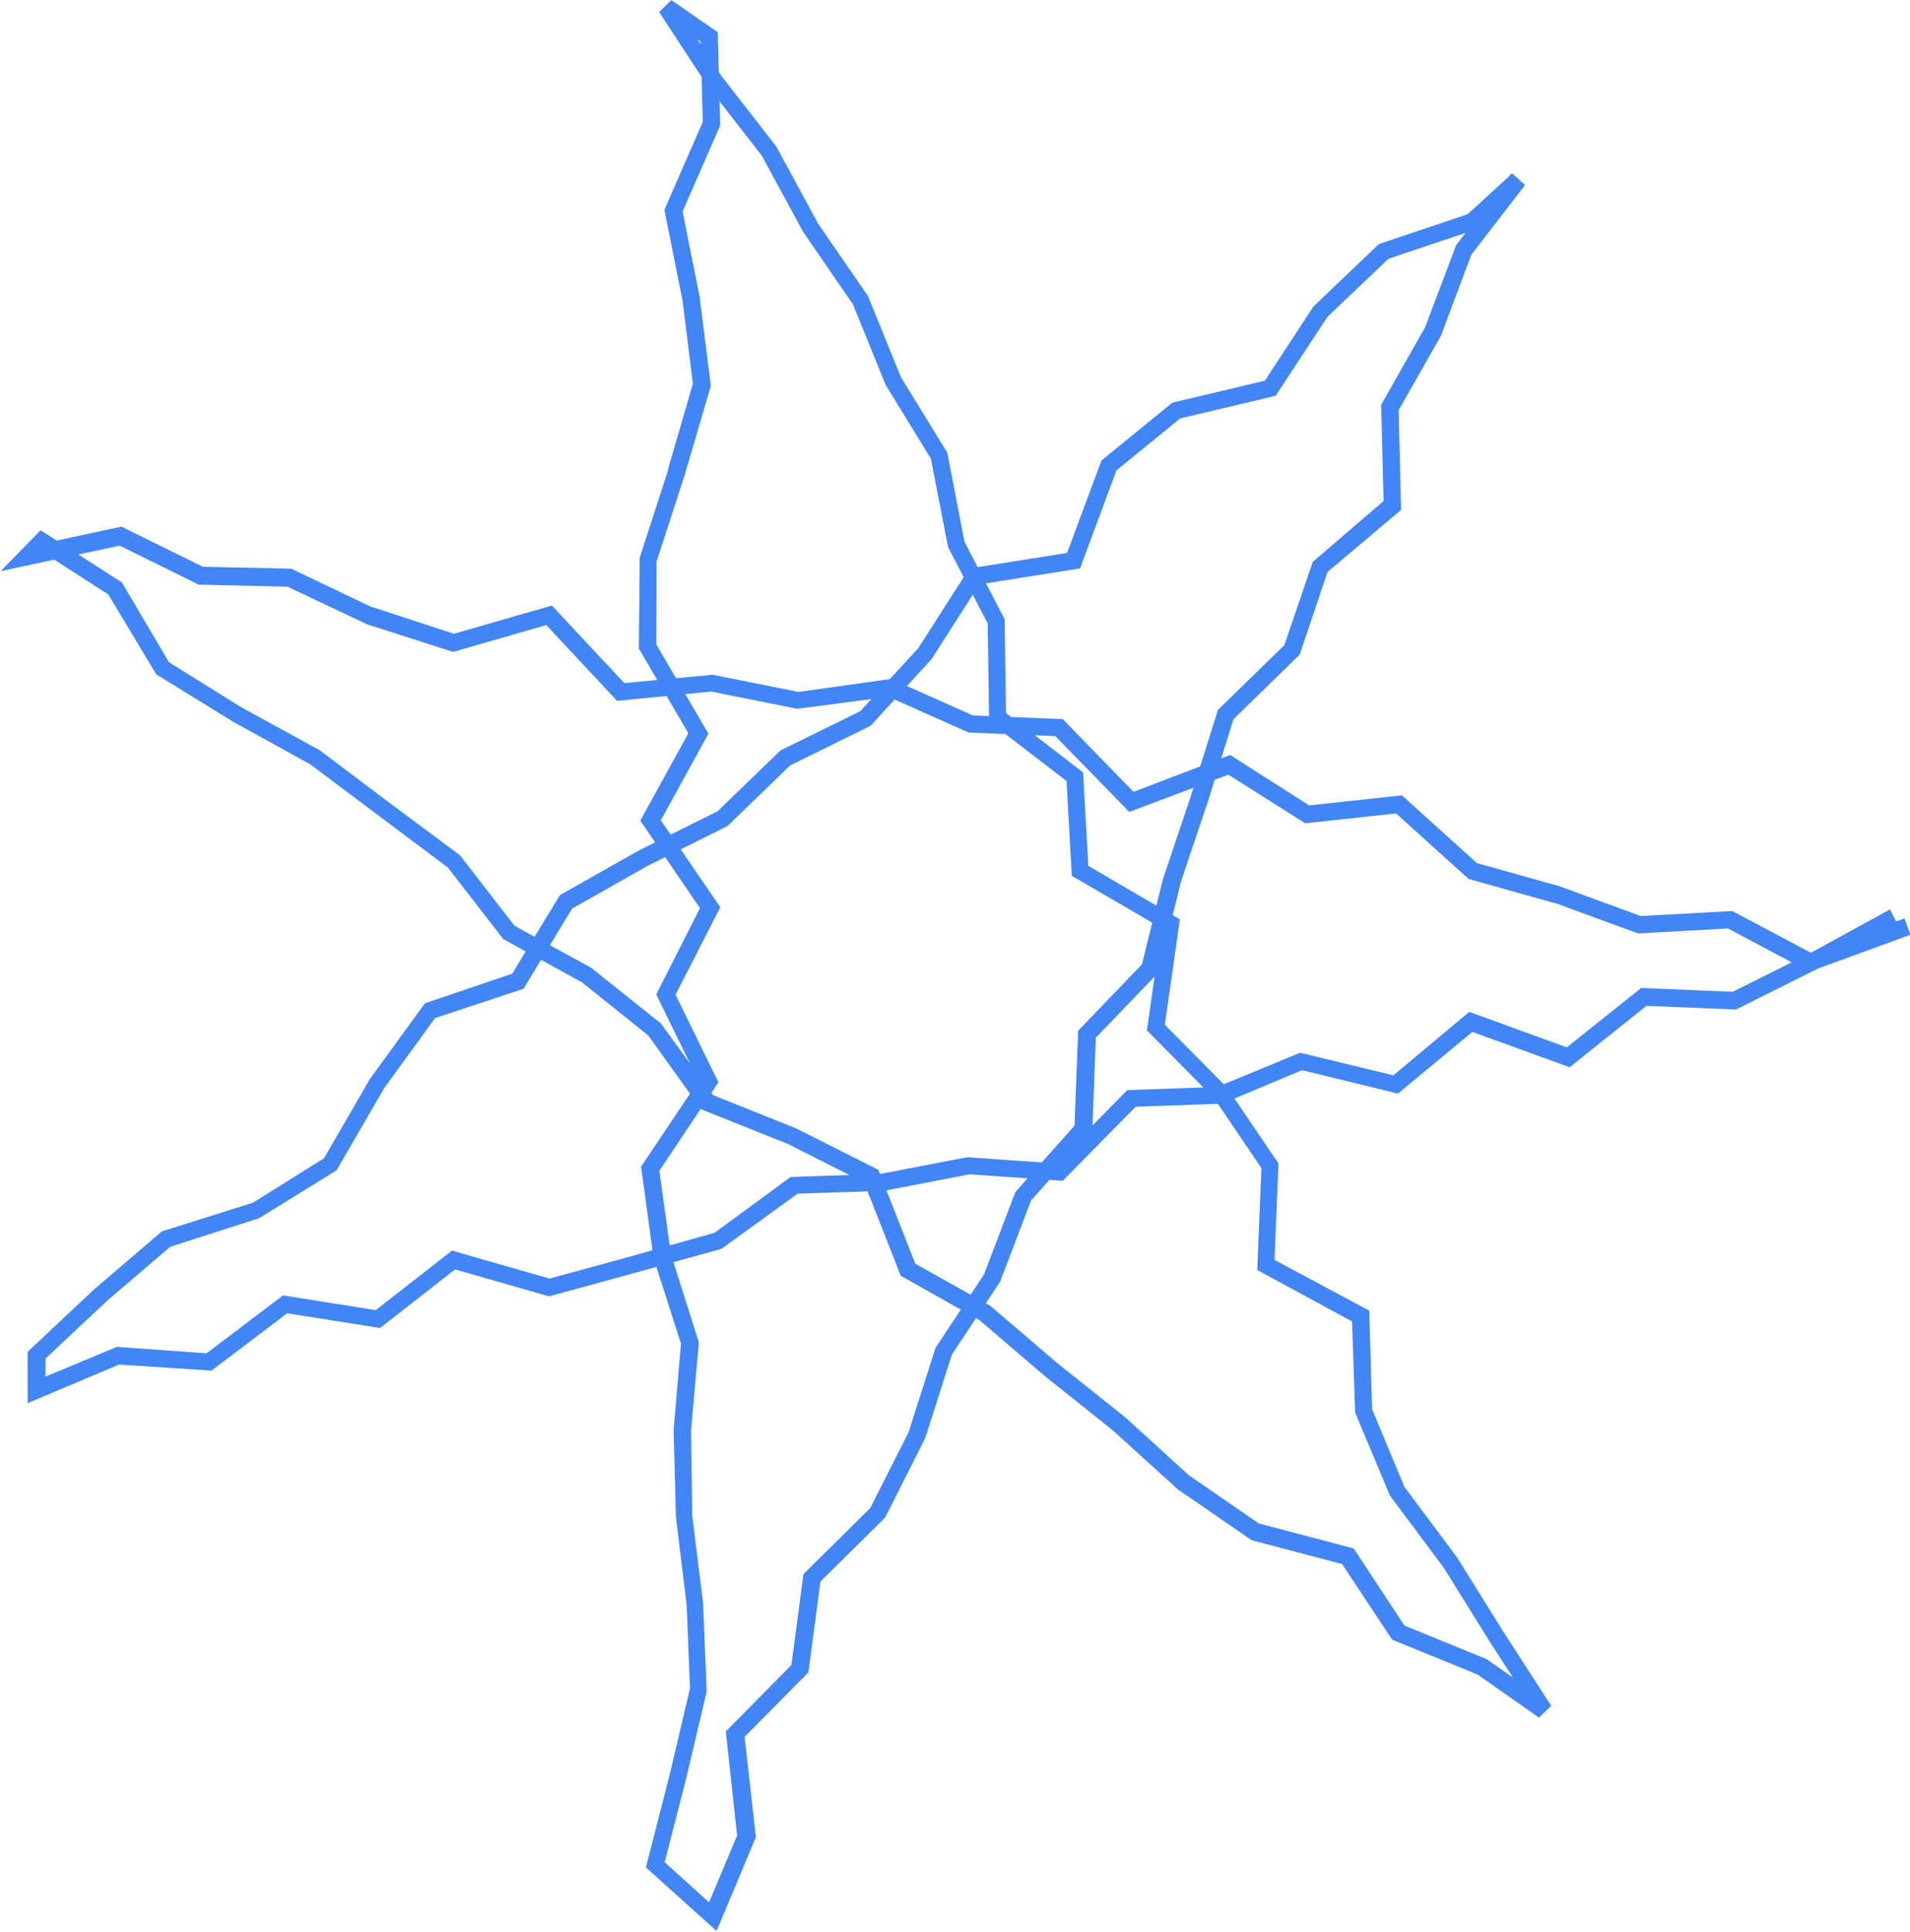 <svg xmlns="http://www.w3.org/2000/svg" viewBox="0 0 219.66 222.19"><path d="M242.79,125l-9.15,5-9.46,4.73-10.63-.44,0-1,.62.78-9.12,7.3-11.73-4.26.34-.94.64.77-9,7.46L174,141.64l.23-1,.39.92-9.54,4-10.38.37,0-1,.71.7-8.66,8.8-10.9-.76.07-1,.19,1-9.92,1.91-10.27.34,0-1,.59.81-9,6.52L97.61,165l-9.94,2.72-11.26-3.23.27-1,.62.79-9.06,7.08-11.09-1.76.15-1,.61.8-9.06,6.86L38,175.55l.07-1,.38.92L27.71,180l0-5.9,7.65-7.19,7.79-6.66,10.43-3.29.3,1-.52-.85L62,151.71l.52.85-.86-.5,5.42-9.35,6.32-8.7,10.39-3.52.32.95-.86-.52,5.67-9.35L98,116.44l9.19-4.58.45.9-.7-.72,7.35-7.11,9.34-4.59.44.9-.73-.68,6.86-7.46.73.68-.84-.54L136,84l11.82-1.87.16,1-.94-.35,4.17-11.2,8.15-6.65,11-2.61.23,1-.84-.54,5.84-8.92,7.52-7.17,10.31-3.47.32,1-.67-.74,5.37-4.91,1.47,1.34-6.25,8.11-.79-.61.93.35-3.56,9.49-5,8.79-.87-.49,1,0,.29,11.72L177,84.57l-.65-.76.94.33L174,93.91l-7.8,7.61-.69-.72.95.3-3,9.66-3.22,9.58-.95-.32,1,.24-2.52,10.2-7.48,7.79-.72-.69,1,0-.43,11.27-7.16,8-.75-.66.94.35-3.62,9.5-5.63,8.53-.83-.56.95.31-3.1,9.71-4.62,9.16-7.68,7.59-.71-.71,1,.13-1.43,10.78-7.68,7.77-.71-.7,1-.11,1.35,12-4.52,10.79-8.13-7.31,2.72-10.61,2.36-10,1,.23-1,0-.4-10,1,0-1,.12-1.23-10.06L102,183.05l.86-10.07,1,.09-.95.3-3.23-10.1L98.26,152.8l6.92-10.33.84.55-.9.44L100,133l5.3-10.46.89.45-.83.57L98.17,113l5.8-10.55.87.48-.86.51L98,93.21l.1-10.44,3.29-10.16.95.31-1-.28,2.91-10,1,.28-1,.13L103,53l1-.12-1,.19-2.06-10.32,4.5-10.3.92.4-1,0-.26-10,1,0-.57.82-4.92-3.4.57-.82.84-.54,5.49,8.47-.84.54.79-.61,6.34,8.15,4.82,8.89-.88.47.82-.56,5.81,8.44,3.81,9.39-.92.38.85-.52,5.36,8.73,2,10.33-1,.2.89-.46,4.71,9.1.16,11.28h-1l.61-.79,9.25,7.12.63,11.28-1,.06.5-.87,11,6.43-1.8,12.6-1-.14.71-.7,7.52,7.59,5.91,8.73-.48,11.67-1,0,.47-.88L182,169.36l.33,11.53-1,0,.92-.38,3.85,9.26-.92.38.8-.6,6.13,8.21,5.35,8.59,5.47,8.46-1.41,1.36-7.13-5,.58-.82-.38.92-9.95-4.06-6-9.06.84-.55-.26,1-10.75-2.84-8.47-5.83-7.48-6.79.67-.74-.62.78-7.84-6.26-7.63-6.53.65-.76-.49.87-9.14-5.15-4.36-11.1.93-.36-.45.89-9.14-4.61.45-.89-.37.93-10-4L99,137.6l.81-.59-.63.78-7.81-6.26.62-.78-.48.88-9.1-5-6.43-8.31.79-.62-.6.8-8-6-8-6,.6-.8-.48.87-8.92-4.92L42.5,96.18l-5.62-9.37.86-.52-.54.84-8.46-5.45.54-.84.71.7-1.71,1.74-.71-.69-.21-1,11.14-2.4,9.55,4.71-.45.9,0-1,10.43.23,9.46,4.52-.43.9.3-1L77,91.6l-.31,1-.27-1L88,88.27l8.67,9.28-.73.68-.09-1,10.65-1,10,2-.19,1-.13-1L127,96.71l9.59,4.27-.41.91,0-1,10.57.44,8.6,8.84-.71.69-.36-.93L166,105.45l9.4,6-.53.84-.11-1,11-1.19,8.85,8-.67.74.27-1,9.69,2.72,9.52,3.49-.35.94,0-1,10.68-.59,9.41,5-.47.89-.34-.94,11.2-4.1.69,1.88-11.63,4.25L223,125.27l.47-.88.05,1-10.61.59-9.67-3.55.34-.94-.27,1-9.88-2.78-8.69-7.84.67-.74.11,1-10.88,1.18-9.27-5.86.53-.85.36.94L154.4,112l-8.78-9,.72-.7-.05,1-10.36-.43-9.5-4.23.4-.91.14,1-10.76,1.41-10-2,.19-1,.1,1-11,1.09-8.59-9.19.73-.69.27,1L76.64,93.6l-9.93-3.19L57.39,86l.43-.9,0,1-10.44-.24-9.43-4.65.44-.9.21,1-14,3,4.6-4.7,9.35,6L44.09,95l-.86.51.53-.85,8.56,5.33-.52.85.48-.87,9,4.93,8.06,6.07L77.44,117l6.39,8.27-.79.61.48-.88,9,4.93,8,6.39,6.2,8.5-.81.59.37-.93,9.76,3.9,9.51,4.79,4.37,11.12-.93.37.49-.87,8.92,5,7.69,6.58-.65.76.62-.78,7.85,6.26,7.45,6.78-.67.74.57-.83,8.27,5.7-.57.82.25-1,11,2.89,6,9.12-.84.55.38-.92,9.77,4,7.22,5.06-.57.82-.84.55-5.5-8.49-5.32-8.56.85-.52-.81.59-6.17-8.27-4-9.55L180,170l1,0-.47.88-11.41-6.19.49-12,1,0-.82.56-5.68-8.38.83-.56-.71.7-7.8-7.88,1.78-12.43,1,.14-.5.87-10.92-6.36L147.16,108l1-.06-.61.79-9.27-7.13-.16-11.52,1,0-.89.46-4.67-9-2-10.29,1-.2-.85.53-5.31-8.66-3.81-9.37.93-.37-.82.56-5.77-8.39-4.81-8.86L113,36l-.79.61-6.32-8.12L100.33,20l1.41-1.37,5.33,3.69.28,10.74-4.46,10.22-.91-.4,1-.19,2,10L106.28,63l-3,10.23-3.25,10-1-.31h1L100,93H99l.86-.51L106,103l-5.77,10.51-.87-.48.82-.57,7.19,10.51L102,133.46l-.89-.45.89-.44,5.15,10.53-7,10.49L99.3,153l1-.14,1.38,10-1,.13.95-.3L104.9,173,104,183.17l-1-.09h1l.14,10-1,0,1-.12L105.39,203l.41,10.19-2.4,10.17-2.58,10-1-.25.66-.75,6.64,6-.67.74-.92-.38,3.88-9.25.92.38-1,.12L108,217.76l7.78-7.87.72.7-1-.13,1.43-10.79,7.8-7.72.71.71-.9-.45,4.52-8.94.89.45-.95-.31,3.12-9.76,5.64-8.55.83.55-.93-.36,3.64-9.56,7.05-7.92.74.66-1,0,.43-11.3,7.57-7.87.72.69-1-.24,2.46-10,3.22-9.58,3.11-9.9,7.81-7.62.7.72-.95-.33,3.35-9.8,8.5-7.3.65.76-1,0-.29-11.52,5.1-9,.87.49-.94-.35L192,46.81l6.34-8.23.8.61.67.74L194.29,45,184,48.45l-.32-.94.69.72-7.28,6.93-.69-.72.84.55-6,9.15-11.16,2.65-.23-1,.63.77-7.76,6.33-.64-.77.94.35L148.74,84l-12,1.9-.16-1,.84.54-5.77,9-7,7.66-9.37,4.61-.44-.9.69.72-7.34,7.1-9.3,4.64-.45-.9.49.88-8.83,5-.49-.87.85.52-5.72,9.44L74.31,135.8l-.32-1,.81.59-6.11,8.41-.81-.59.87.5-5.52,9.52-8.9,5.5L44,162.05l-.3-1,.65.76-7.62,6.52-.65-.76.69.73-7.33,6.88-.68-.73h1l0,4h-1l-.39-.92,9.61-4,10.68.77-.07,1-.61-.8,9.1-6.89,11.08,1.76-.16,1-.61-.79,9.12-7.12L88,165.75l-.28,1-.26-1,9.66-2.64,9.65-2.72.27,1-.58-.8,9-6.6,10.5-.35,0,1-.19-1,10-1.92,10.57.74-.07,1-.71-.7,8.61-8.76,10.59-.37,0,1-.39-.93,9.68-4,11.19,2.71-.23,1-.64-.77L193.5,135l11.74,4.27-.34.94-.62-.78,9-7.18,10.74.45,0,1-.45-.89,9.22-4.61.45.9-.48-.88,9.13-5Z" transform="translate(-24.53 -18.62)" fill="#4285f4"/></svg>